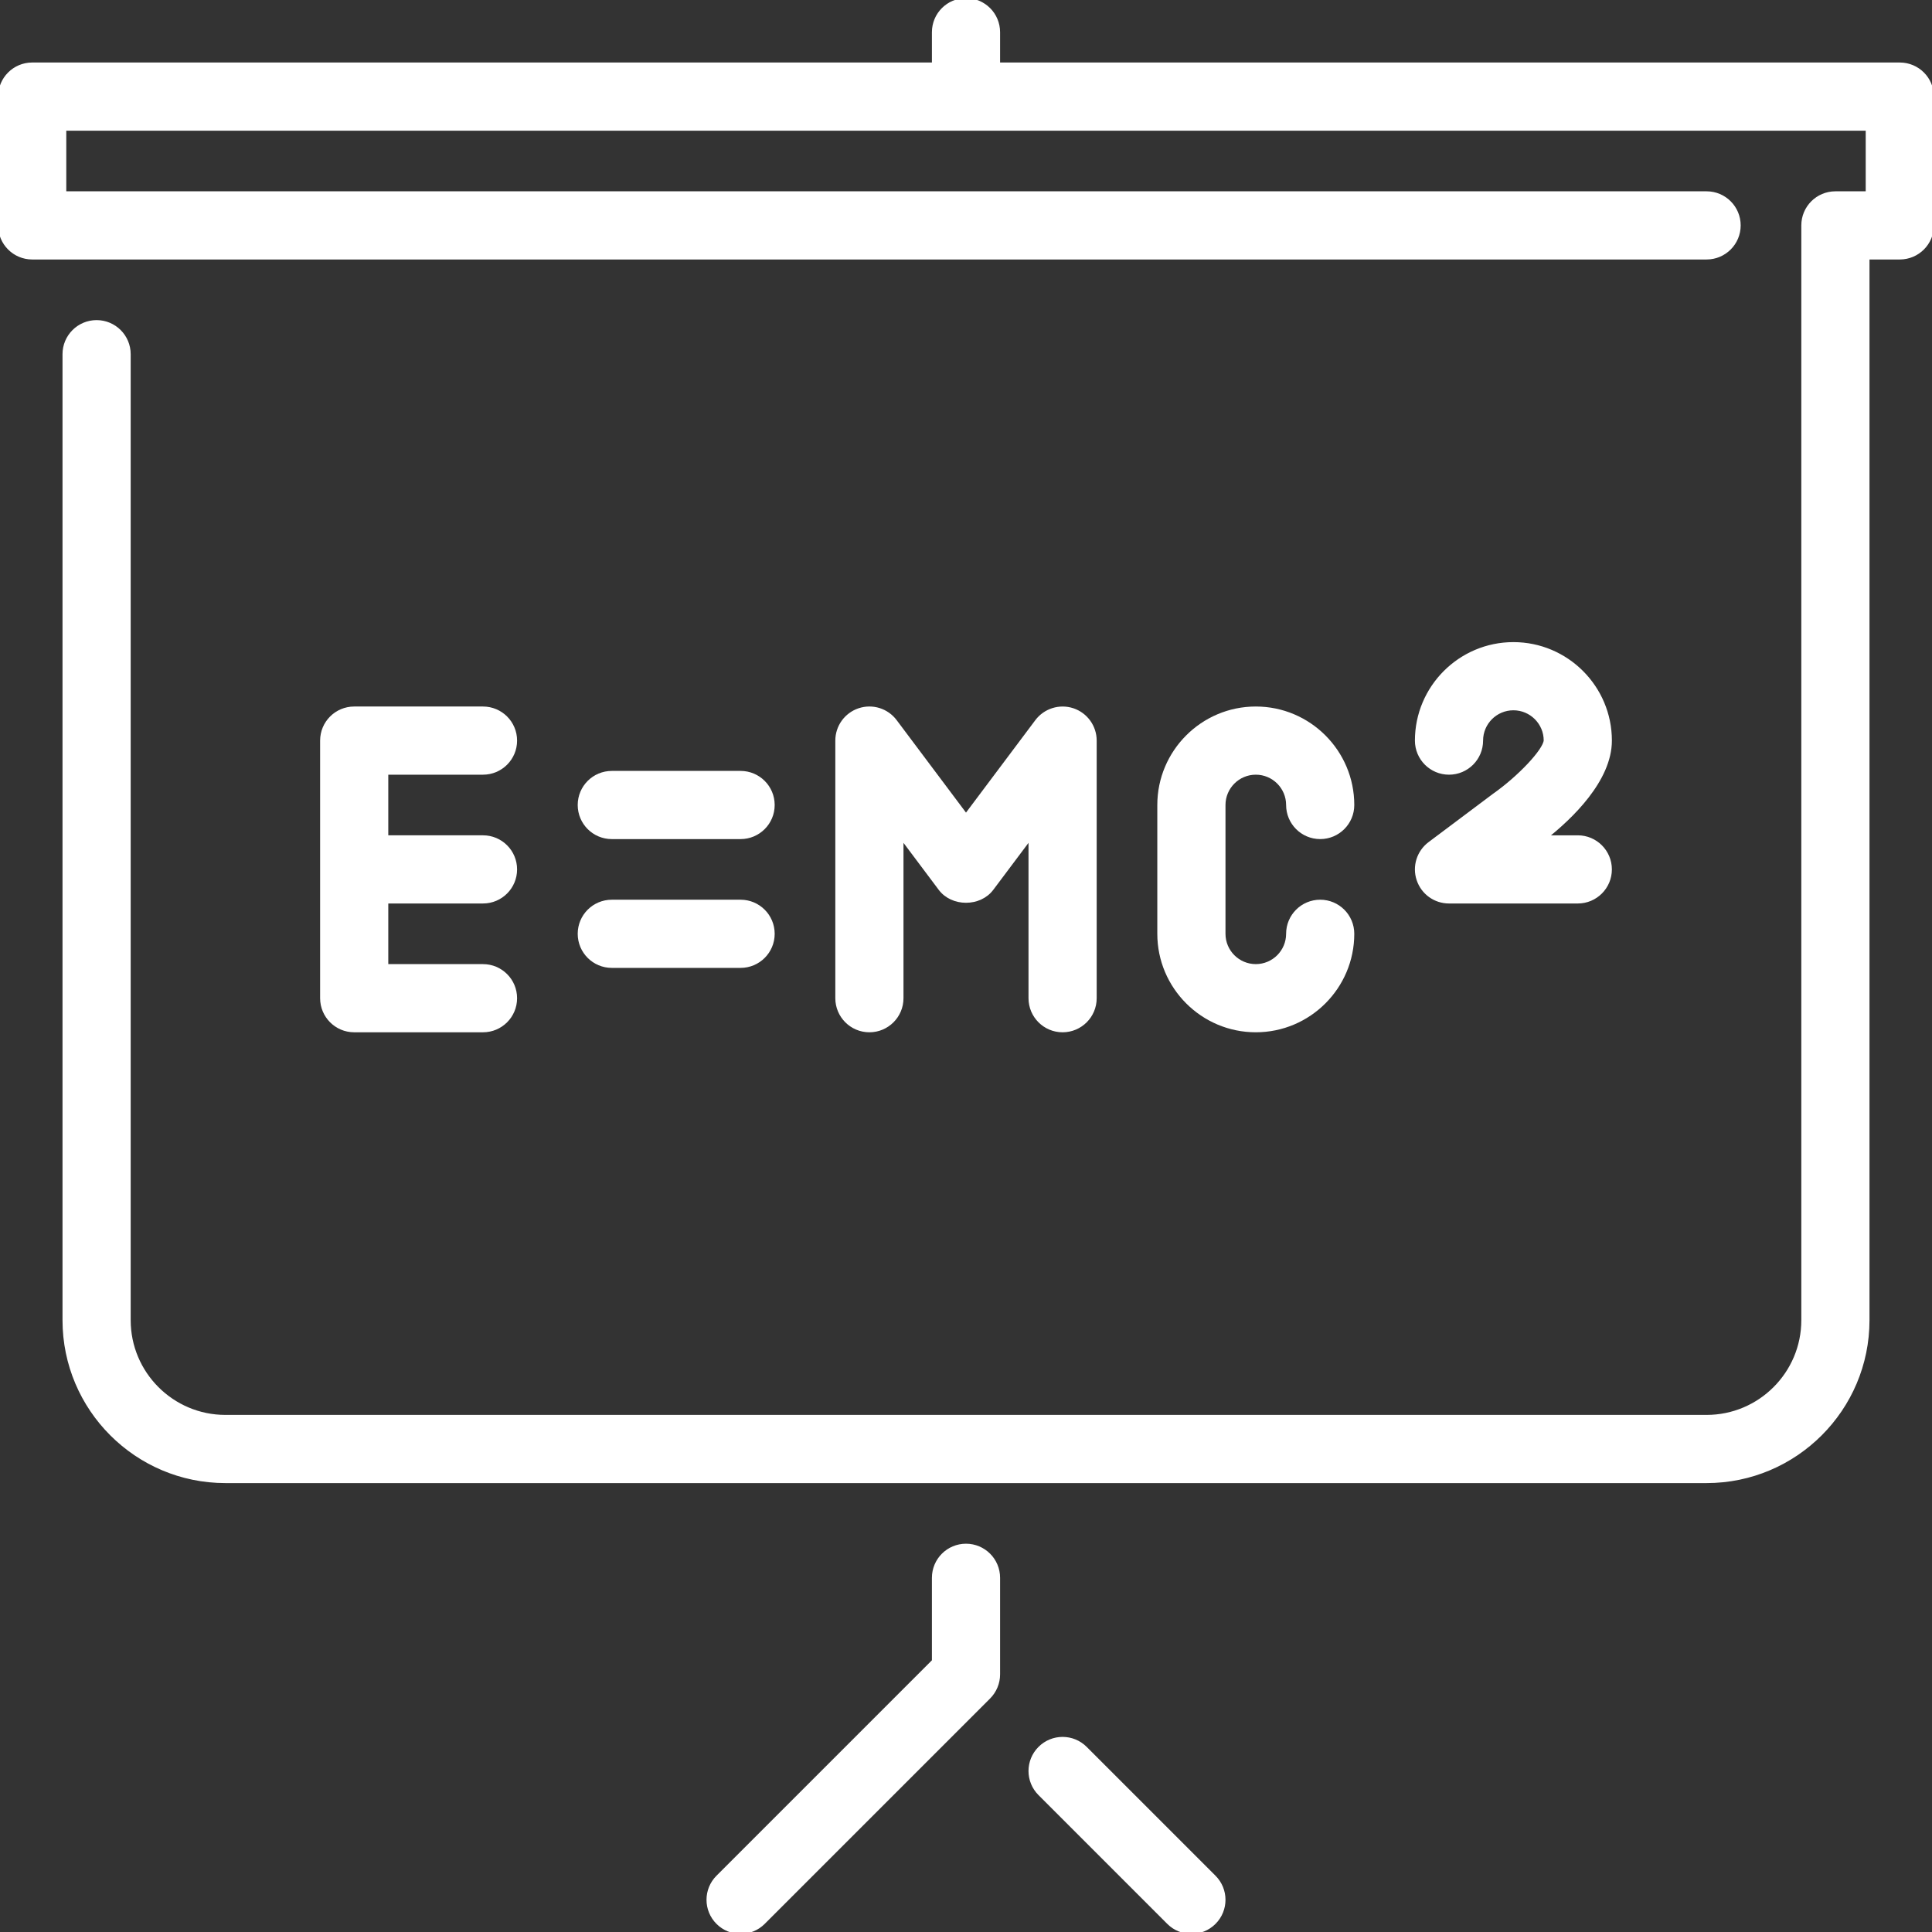 <!DOCTYPE svg PUBLIC "-//W3C//DTD SVG 1.1//EN" "http://www.w3.org/Graphics/SVG/1.1/DTD/svg11.dtd">
<!-- Uploaded to: SVG Repo, www.svgrepo.com, Transformed by: SVG Repo Mixer Tools -->
<svg fill="#ffffff" height="800px" width="800px" version="1.1" id="Layer_1" xmlns="http://www.w3.org/2000/svg" xmlns:xlink="http://www.w3.org/1999/xlink" viewBox="0 0 512 512" xml:space="preserve" stroke="#ffffff">
<rect x="0" y="0" width="512" height="512" fill="#333333" stroke="none"/>
<g id="SVGRepo_bgCarrier" stroke-width="0"/>
<g id="SVGRepo_tracerCarrier" stroke-linecap="round" stroke-linejoin="round"/>
<g id="SVGRepo_iconCarrier"> <g> <g> <g> <path d="M162.133,256h34.133c4.719,0,8.533-3.823,8.533-8.533s-3.814-8.533-8.533-8.533h-34.133 c-4.719,0-8.533,3.823-8.533,8.533S157.414,256,162.133,256z"/> <path d="M128,204.8c4.719,0,8.533-3.823,8.533-8.533s-3.814-8.533-8.533-8.533H93.867c-4.719,0-8.533,3.823-8.533,8.533v68.267 c0,4.71,3.814,8.533,8.533,8.533H128c4.719,0,8.533-3.823,8.533-8.533c0-4.71-3.814-8.533-8.533-8.533h-25.6v-17.067H128 c4.719,0,8.533-3.823,8.533-8.533s-3.814-8.533-8.533-8.533h-25.6V204.8H128z"/> <path d="M256,409.6c-4.719,0-8.533,3.823-8.533,8.533v22.067l-57.233,57.233c-3.336,3.337-3.336,8.73,0,12.066 c1.664,1.664,3.849,2.5,6.033,2.5c2.185,0,4.369-0.836,6.033-2.5l59.733-59.733c1.596-1.604,2.5-3.772,2.5-6.033v-25.6 C264.533,413.423,260.719,409.6,256,409.6z"/> <path d="M287.633,463.3c-3.337-3.337-8.73-3.337-12.066,0c-3.337,3.336-3.337,8.73,0,12.066L309.7,509.5 c1.664,1.664,3.849,2.5,6.033,2.5c2.185,0,4.369-0.836,6.033-2.5c3.337-3.336,3.337-8.73,0-12.066L287.633,463.3z"/> <path d="M503.467,17.067H264.533V8.533C264.533,3.823,260.719,0,256,0s-8.533,3.823-8.533,8.533v8.533H8.533 C3.814,17.067,0,20.89,0,25.6v34.133c0,4.71,3.814,8.533,8.533,8.533h443.733c4.719,0,8.533-3.823,8.533-8.533 s-3.814-8.533-8.533-8.533h-435.2V34.133h477.867V51.2H486.4c-4.719,0-8.533,3.823-8.533,8.533v290.133 c0,14.114-11.486,25.6-25.6,25.6H59.733c-14.114,0-25.6-11.486-25.6-25.6v-256c0-4.71-3.814-8.533-8.533-8.533 s-8.533,3.823-8.533,8.533v256c0,23.526,19.14,42.667,42.667,42.667h392.533c23.526,0,42.667-19.14,42.667-42.667v-281.6h8.533 c4.719,0,8.533-3.823,8.533-8.533V25.6C512,20.89,508.186,17.067,503.467,17.067z"/> <path d="M426.667,196.267c0-14.114-11.486-25.6-25.6-25.6c-14.114,0-25.6,11.486-25.6,25.6c0,4.71,3.814,8.533,8.533,8.533 c4.719,0,8.533-3.823,8.533-8.533c0-4.702,3.823-8.533,8.533-8.533s8.533,3.831,8.533,8.508 c-0.205,2.645-6.861,9.762-13.653,14.532l-17.067,12.8c-2.935,2.21-4.139,6.042-2.97,9.523c1.152,3.49,4.412,5.837,8.09,5.837 h34.133c4.719,0,8.533-3.823,8.533-8.533s-3.814-8.533-8.533-8.533h-8.516C416.145,216.704,426.667,206.754,426.667,196.267z"/> <path d="M332.8,204.8c4.71,0,8.533,3.831,8.533,8.533c0,4.71,3.814,8.533,8.533,8.533s8.533-3.823,8.533-8.533 c0-14.114-11.486-25.6-25.6-25.6c-14.114,0-25.6,11.486-25.6,25.6v34.133c0,14.114,11.486,25.6,25.6,25.6 c14.114,0,25.6-11.486,25.6-25.6c0-4.71-3.814-8.533-8.533-8.533s-8.533,3.823-8.533,8.533c0,4.702-3.823,8.533-8.533,8.533 c-4.71,0-8.533-3.831-8.533-8.533v-34.133C324.267,208.631,328.09,204.8,332.8,204.8z"/> <path d="M281.6,273.067c4.719,0,8.533-3.823,8.533-8.533v-68.267c0-3.678-2.347-6.929-5.837-8.098 c-3.49-1.152-7.313,0.051-9.523,2.978L256,216.183l-18.773-25.037c-2.202-2.935-6.025-4.139-9.523-2.978 c-3.49,1.169-5.837,4.42-5.837,8.098v68.267c0,4.71,3.814,8.533,8.533,8.533s8.533-3.823,8.533-8.533v-42.667l10.24,13.653 c3.217,4.301,10.436,4.301,13.653,0l10.24-13.653v42.667C273.067,269.244,276.881,273.067,281.6,273.067z"/> <path d="M162.133,221.867h34.133c4.719,0,8.533-3.823,8.533-8.533c0-4.71-3.814-8.533-8.533-8.533h-34.133 c-4.719,0-8.533,3.823-8.533,8.533C153.6,218.044,157.414,221.867,162.133,221.867z"/> </g> </g> </g> </g>
</svg>